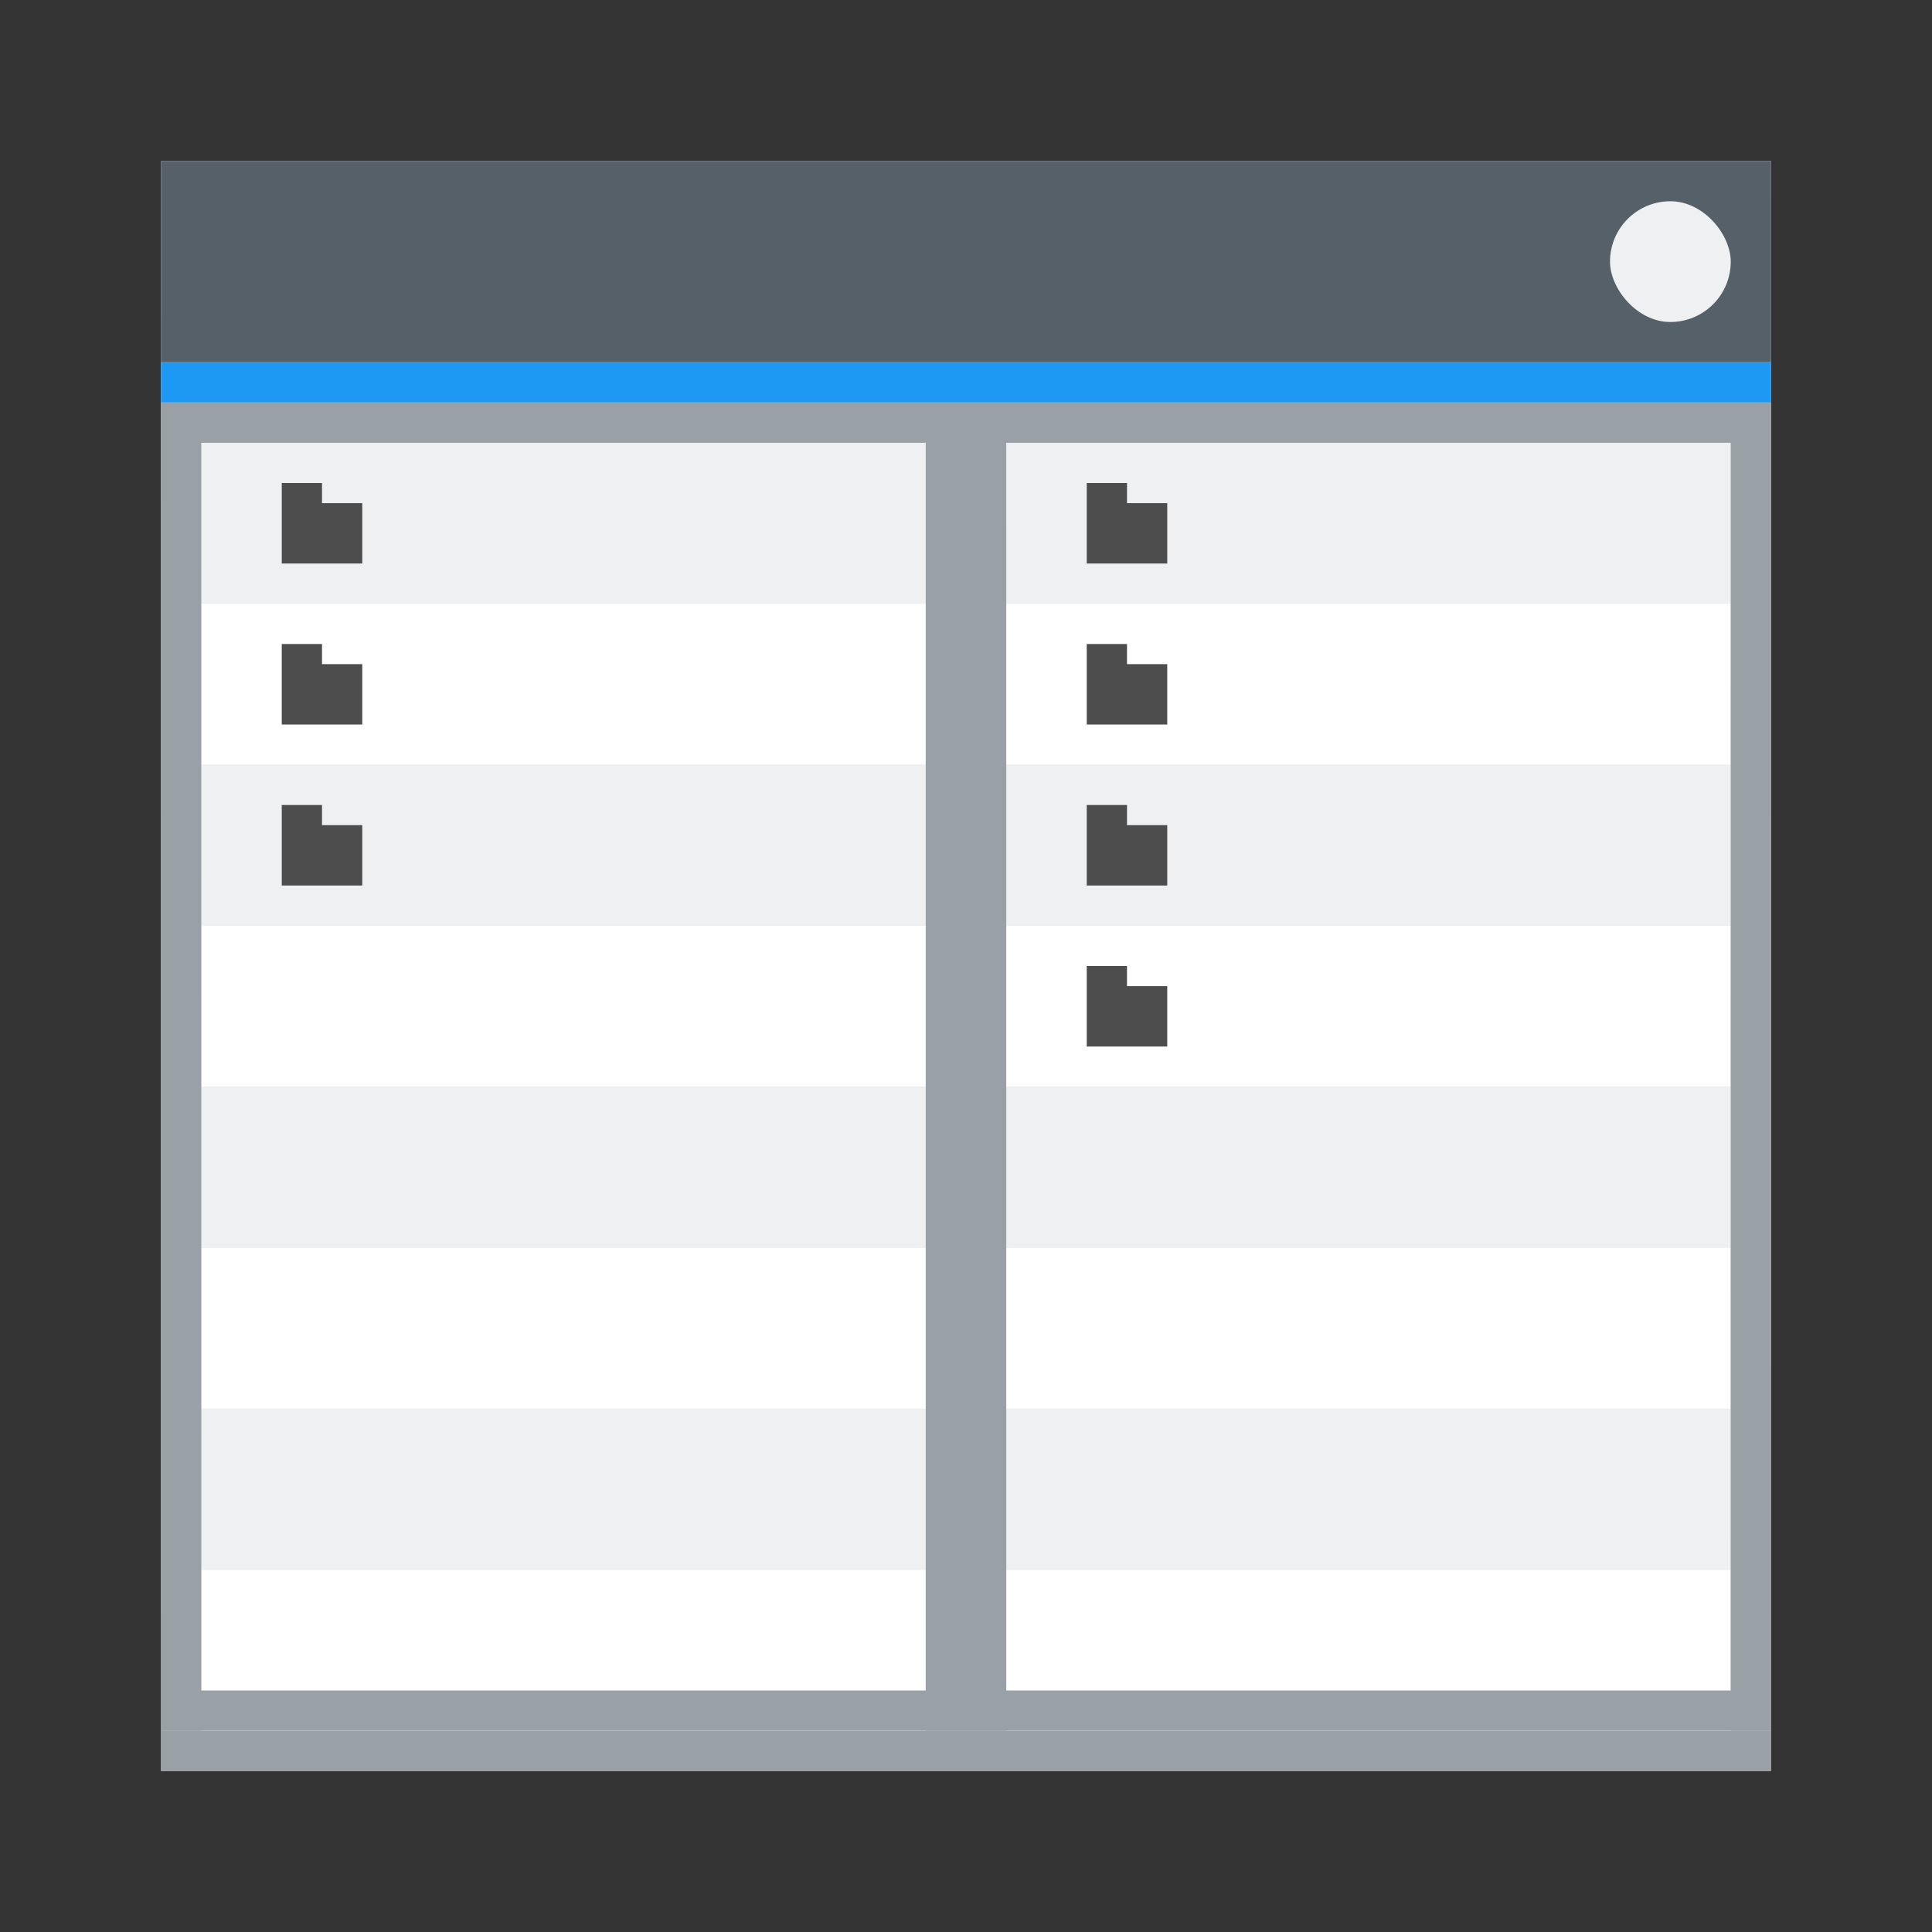 <?xml version="1.0" encoding="UTF-8" standalone="no"?>
<!-- Created with Inkscape (http://www.inkscape.org/) -->

<svg
   xmlns:dc="http://purl.org/dc/elements/1.1/"
   xmlns:cc="http://creativecommons.org/ns#"
   xmlns:rdf="http://www.w3.org/1999/02/22-rdf-syntax-ns#"
   xmlns:svg="http://www.w3.org/2000/svg"
   xmlns="http://www.w3.org/2000/svg"
   xmlns:xlink="http://www.w3.org/1999/xlink"
   xmlns:sodipodi="http://sodipodi.sourceforge.net/DTD/sodipodi-0.dtd"
   xmlns:inkscape="http://www.inkscape.org/namespaces/inkscape"
   width="48"
   height="48"
   id="svg5453"
   version="1.1"
   inkscape:version="0.91 r"
   sodipodi:docname="krusader_user.svg">
  <rect width="100%" height="100%" fill="#333333" stroke="none"/>
  <defs
     id="defs5455">
    <linearGradient
       inkscape:collect="always"
       xlink:href="#linearGradient4303-6"
       id="linearGradient4165"
       x1="409.571"
       y1="543.798"
       x2="409.571"
       y2="503.798"
       gradientUnits="userSpaceOnUse"
       gradientTransform="translate(-1.7372437e-5,0)" />
    <linearGradient
       inkscape:collect="always"
       id="linearGradient4303-6">
      <stop
         style="stop-color:#c6cdd1;stop-opacity:1"
         offset="0"
         id="stop4305-7" />
      <stop
         style="stop-color:#e0e5e7;stop-opacity:1"
         offset="1"
         id="stop4307-0" />
    </linearGradient>
    <linearGradient
       inkscape:collect="always"
       xlink:href="#linearGradient4227"
       id="linearGradient4435"
       x1="20"
       y1="20"
       x2="36"
       y2="36"
       gradientUnits="userSpaceOnUse"
       gradientTransform="translate(0,2)" />
    <linearGradient
       id="linearGradient4227"
       inkscape:collect="always">
      <stop
         id="stop4229"
         offset="0"
         style="stop-color:#292c2f;stop-opacity:1" />
      <stop
         id="stop4231"
         offset="1"
         style="stop-color:#000000;stop-opacity:0;" />
    </linearGradient>
    <linearGradient
       inkscape:collect="always"
       xlink:href="#linearGradient4303-6-4"
       id="linearGradient4165-1"
       x1="409.571"
       y1="543.798"
       x2="409.571"
       y2="503.798"
       gradientUnits="userSpaceOnUse"
       gradientTransform="translate(-1.7372437e-5,0)" />
    <linearGradient
       inkscape:collect="always"
       id="linearGradient4303-6-4">
      <stop
         style="stop-color:#c6cdd1;stop-opacity:1"
         offset="0"
         id="stop4305-7-0" />
      <stop
         style="stop-color:#e0e5e7;stop-opacity:1"
         offset="1"
         id="stop4307-0-0" />
    </linearGradient>
    <linearGradient
       y2="503.798"
       x2="409.571"
       y1="543.798"
       x1="409.571"
       gradientTransform="matrix(0.016,0,0,0.774,401.619,120.806)"
       gradientUnits="userSpaceOnUse"
       id="linearGradient3052"
       xlink:href="#linearGradient4303-6-4"
       inkscape:collect="always" />
    <linearGradient
       inkscape:collect="always"
       xlink:href="#linearGradient4159-2"
       id="linearGradient4392-0"
       x1="409.571"
       y1="541.798"
       x2="409.571"
       y2="509.798"
       gradientUnits="userSpaceOnUse"
       gradientTransform="matrix(0.473,0,0,1,205.472,0)" />
    <linearGradient
       id="linearGradient4159-2"
       inkscape:collect="always">
      <stop
         id="stop4161-6"
         offset="0"
         style="stop-color:#2a2c2f;stop-opacity:1" />
      <stop
         id="stop4163-5"
         offset="1"
         style="stop-color:#424649;stop-opacity:1" />
    </linearGradient>
  </defs>
  <sodipodi:namedview
     id="base"
     pagecolor="#ffffff"
     bordercolor="#666666"
     borderopacity="1.0"
     inkscape:pageopacity="0"
     inkscape:pageshadow="2"
     inkscape:zoom="1"
     inkscape:cx="16.723832"
     inkscape:cy="21.625445"
     inkscape:document-units="px"
     inkscape:current-layer="layer1"
     showgrid="false"
     fit-margin-top="0"
     fit-margin-left="0"
     fit-margin-right="0"
     fit-margin-bottom="0"
     inkscape:window-width="1600"
     inkscape:window-height="842"
     inkscape:window-x="-4"
     inkscape:window-y="32"
     inkscape:window-maximized="1"
     inkscape:showpageshadow="false"
     borderlayer="true"
     showguides="false">
    <inkscape:grid
       type="xygrid"
       id="grid4063" />
    <sodipodi:guide
       position="1.1650391e-05,48"
       orientation="4,0"
       id="guide4146" />
    <sodipodi:guide
       position="1.1650391e-05,44"
       orientation="0,48"
       id="guide4148" />
    <sodipodi:guide
       position="48,44"
       orientation="-4,0"
       id="guide4150" />
    <sodipodi:guide
       position="48,48"
       orientation="0,-48"
       id="guide4152" />
    <sodipodi:guide
       position="1.1650391e-05,4"
       orientation="4,0"
       id="guide4154" />
    <sodipodi:guide
       position="1.1650391e-05,2.6367188e-05"
       orientation="0,48"
       id="guide4156" />
    <sodipodi:guide
       position="48,2.6367188e-05"
       orientation="-4,0"
       id="guide4158" />
    <sodipodi:guide
       position="48,4"
       orientation="0,-48"
       id="guide4160" />
    <sodipodi:guide
       position="48,48"
       orientation="0,-4"
       id="guide4162" />
    <sodipodi:guide
       position="44,48"
       orientation="48,0"
       id="guide4164" />
    <sodipodi:guide
       position="44,2.6367188e-05"
       orientation="0,4"
       id="guide4166" />
    <sodipodi:guide
       position="48,2.6367188e-05"
       orientation="-48,0"
       id="guide4168" />
    <sodipodi:guide
       position="4,48"
       orientation="0,-4"
       id="guide4170" />
    <sodipodi:guide
       position="4.2167969e-05,48"
       orientation="48,0"
       id="guide4172" />
    <sodipodi:guide
       position="4.2167969e-05,2.6367188e-05"
       orientation="0,4"
       id="guide4174" />
    <sodipodi:guide
       position="4,2.6367188e-05"
       orientation="-48,0"
       id="guide4176" />
    <sodipodi:guide
       position="14,34"
       orientation="20,0"
       id="guide4173" />
    <sodipodi:guide
       position="14,14"
       orientation="0,20"
       id="guide4175" />
    <sodipodi:guide
       position="34,14"
       orientation="-20,0"
       id="guide4177" />
    <sodipodi:guide
       position="34,34"
       orientation="0,-20"
       id="guide4179" />
  </sodipodi:namedview>
  <g
     inkscape:label="Capa 1"
     inkscape:groupmode="layer"
     id="layer1"
     transform="translate(-384.571,-499.798)">
    <rect
       style="opacity:1;fill:url(#linearGradient4165);fill-opacity:1.0;stroke:none"
       id="rect4146"
       width="40"
       height="40"
       x="388.571"
       y="503.798"
       ry="0" />
    <rect
       style="opacity:1;fill:#99a1a7;fill-opacity:1;stroke:none"
       id="rect4167"
       width="40"
       height="1"
       x="388.571"
       y="542.798" />
    <rect
       style="opacity:1;fill:#566069;fill-opacity:1;stroke:none;stroke-width:0.1;stroke-miterlimit:4;stroke-dasharray:none;stroke-opacity:1"
       id="rect4302"
       width="40"
       height="5"
       x="388.571"
       y="503.798" />
    <rect
       style="opacity:1;fill:#eff0f1;fill-opacity:1;stroke:none;stroke-width:0.1;stroke-miterlimit:4;stroke-dasharray:none;stroke-opacity:1"
       id="rect4306"
       width="3"
       height="3"
       x="424.571"
       y="504.798"
       ry="1.5" />
    <rect
       style="opacity:1;fill:#1d99f3;fill-opacity:1;stroke:none;stroke-width:0.1;stroke-miterlimit:4;stroke-dasharray:none;stroke-opacity:1"
       id="rect4310"
       width="40"
       height="1"
       x="388.571"
       y="508.798"
       ry="0" />
    <g
       id="g4234"
       transform="translate(0,-1)">
      <g
         id="g4212">
        <path
           inkscape:connector-curvature="0"
           style="opacity:1;fill:#eff0f1;fill-opacity:1"
           d="m 389.571,511.798 18,0 0,4 -18,0 z"
           id="rect4183" />
        <path
           id="path4186"
           d="m 389.571,515.798 18,0 0,4 -18,0 z"
           style="opacity:1;fill:#ffffff;fill-opacity:1"
           inkscape:connector-curvature="0" />
      </g>
      <g
         transform="translate(0,8)"
         id="g4216">
        <path
           id="path4218"
           d="m 389.571,511.798 18,0 0,4 -18,0 z"
           style="opacity:1;fill:#eff0f1;fill-opacity:1"
           inkscape:connector-curvature="0" />
        <path
           inkscape:connector-curvature="0"
           style="opacity:1;fill:#ffffff;fill-opacity:1"
           d="m 389.571,515.798 18,0 0,4 -18,0 z"
           id="path4220" />
      </g>
      <g
         id="g4222"
         transform="translate(0,16)">
        <path
           inkscape:connector-curvature="0"
           style="opacity:1;fill:#eff0f1;fill-opacity:1"
           d="m 389.571,511.798 18,0 0,4 -18,0 z"
           id="path4224" />
        <path
           id="path4226"
           d="m 389.571,515.798 18,0 0,4 -18,0 z"
           style="opacity:1;fill:#ffffff;fill-opacity:1"
           inkscape:connector-curvature="0" />
      </g>
      <g
         transform="translate(0,24)"
         id="g4228">
        <path
           id="path4230"
           d="m 389.571,511.798 18,0 0,4 -18,0 z"
           style="opacity:1;fill:#eff0f1;fill-opacity:1"
           inkscape:connector-curvature="0" />
        <path
           inkscape:connector-curvature="0"
           style="opacity:1;fill:#ffffff;fill-opacity:1"
           d="m 389.571,515.798 18,0 0,4 -18,0 z"
           id="path4232" />
      </g>
    </g>
    <g
       transform="translate(20,-1)"
       id="g4248">
      <g
         id="g4250">
        <path
           id="path4252"
           d="m 389.571,511.798 18,0 0,4 -18,0 z"
           style="opacity:1;fill:#eff0f1;fill-opacity:1"
           inkscape:connector-curvature="0" />
        <path
           inkscape:connector-curvature="0"
           style="opacity:1;fill:#ffffff;fill-opacity:1"
           d="m 389.571,515.798 18,0 0,4 -18,0 z"
           id="path4254" />
      </g>
      <g
         id="g4256"
         transform="translate(0,8)">
        <path
           inkscape:connector-curvature="0"
           style="opacity:1;fill:#eff0f1;fill-opacity:1"
           d="m 389.571,511.798 18,0 0,4 -18,0 z"
           id="path4258" />
        <path
           id="path4260"
           d="m 389.571,515.798 18,0 0,4 -18,0 z"
           style="opacity:1;fill:#ffffff;fill-opacity:1"
           inkscape:connector-curvature="0" />
      </g>
      <g
         transform="translate(0,16)"
         id="g4262">
        <path
           id="path4264"
           d="m 389.571,511.798 18,0 0,4 -18,0 z"
           style="opacity:1;fill:#eff0f1;fill-opacity:1"
           inkscape:connector-curvature="0" />
        <path
           inkscape:connector-curvature="0"
           style="opacity:1;fill:#ffffff;fill-opacity:1"
           d="m 389.571,515.798 18,0 0,4 -18,0 z"
           id="path4266" />
      </g>
      <g
         id="g4268"
         transform="translate(0,24)">
        <path
           inkscape:connector-curvature="0"
           style="opacity:1;fill:#eff0f1;fill-opacity:1"
           d="m 389.571,511.798 18,0 0,4 -18,0 z"
           id="path4270" />
        <path
           id="path4272"
           d="m 389.571,515.798 18,0 0,4 -18,0 z"
           style="opacity:1;fill:#ffffff;fill-opacity:1"
           inkscape:connector-curvature="0" />
      </g>
    </g>
    <path
       style="color:#000000;font-style:normal;font-variant:normal;font-weight:normal;font-stretch:normal;font-size:medium;line-height:normal;font-family:sans-serif;text-indent:0;text-align:start;text-decoration:none;text-decoration-line:none;text-decoration-style:solid;text-decoration-color:#000000;letter-spacing:normal;word-spacing:normal;text-transform:none;direction:ltr;block-progression:tb;writing-mode:lr-tb;baseline-shift:baseline;text-anchor:start;white-space:normal;clip-rule:nonzero;display:inline;overflow:visible;visibility:visible;opacity:1;isolation:auto;mix-blend-mode:normal;color-interpolation:sRGB;color-interpolation-filters:linearRGB;solid-color:#000000;solid-opacity:1;fill:#99a1a7;fill-opacity:1;fill-rule:nonzero;stroke:none;stroke-width:1;stroke-linecap:butt;stroke-linejoin:miter;stroke-miterlimit:4;stroke-dasharray:none;stroke-dashoffset:0;stroke-opacity:1;color-rendering:auto;image-rendering:auto;shape-rendering:auto;text-rendering:auto;enable-background:accumulate"
       d="m 388.571,509.798 0,0.5 0,32.5 20,0 0,-33 -20,0 z m 1,1 18,0 0,31 -18,0 0,-31 z"
       id="rect4274"
       inkscape:connector-curvature="0" />
    <path
       inkscape:connector-curvature="0"
       id="path4225"
       d="m 408.571,509.798 0,0.5 0,32.5 20,0 0,-33 -20,0 z m 1,1 18,0 0,31 -18,0 0,-31 z"
       style="color:#000000;font-style:normal;font-variant:normal;font-weight:normal;font-stretch:normal;font-size:medium;line-height:normal;font-family:sans-serif;text-indent:0;text-align:start;text-decoration:none;text-decoration-line:none;text-decoration-style:solid;text-decoration-color:#000000;letter-spacing:normal;word-spacing:normal;text-transform:none;direction:ltr;block-progression:tb;writing-mode:lr-tb;baseline-shift:baseline;text-anchor:start;white-space:normal;clip-rule:nonzero;display:inline;overflow:visible;visibility:visible;opacity:1;isolation:auto;mix-blend-mode:normal;color-interpolation:sRGB;color-interpolation-filters:linearRGB;solid-color:#000000;solid-opacity:1;fill:#99a1a7;fill-opacity:1;fill-rule:nonzero;stroke:none;stroke-width:1;stroke-linecap:butt;stroke-linejoin:miter;stroke-miterlimit:4;stroke-dasharray:none;stroke-dashoffset:0;stroke-opacity:1;color-rendering:auto;image-rendering:auto;shape-rendering:auto;text-rendering:auto;enable-background:accumulate" />
    <path
       style="fill:#4d4d4d;fill-opacity:1"
       d="m 391.571,511.798 1,0 0,0.5 1,0 0,1.5 -2,0 z"
       id="rect4230"
       inkscape:connector-curvature="0"
       sodipodi:nodetypes="ccccccc" />
    <path
       sodipodi:nodetypes="ccccccc"
       inkscape:connector-curvature="0"
       id="path4233"
       d="m 391.571,515.798 1,0 0,0.5 1,0 0,1.5 -2,0 z"
       style="fill:#4d4d4d;fill-opacity:1" />
    <path
       style="fill:#4d4d4d;fill-opacity:1"
       d="m 391.571,519.798 1,0 0,0.5 1,0 0,1.5 -2,0 z"
       id="path4235"
       inkscape:connector-curvature="0"
       sodipodi:nodetypes="ccccccc" />
    <path
       sodipodi:nodetypes="ccccccc"
       inkscape:connector-curvature="0"
       id="path4244"
       d="m 411.571,511.798 1,0 0,0.5 1,0 0,1.5 -2,0 z"
       style="fill:#4d4d4d;fill-opacity:1" />
    <path
       style="fill:#4d4d4d;fill-opacity:1"
       d="m 411.571,515.798 1,0 0,0.5 1,0 0,1.5 -2,0 z"
       id="path4246"
       inkscape:connector-curvature="0"
       sodipodi:nodetypes="ccccccc" />
    <path
       sodipodi:nodetypes="ccccccc"
       inkscape:connector-curvature="0"
       id="path4248"
       d="m 411.571,519.798 1,0 0,0.5 1,0 0,1.5 -2,0 z"
       style="fill:#4d4d4d;fill-opacity:1" />
    <path
       style="fill:#4d4d4d;fill-opacity:1"
       d="m 411.571,523.798 1,0 0,0.5 1,0 0,1.5 -2,0 z"
       id="path4256"
       inkscape:connector-curvature="0"
       sodipodi:nodetypes="ccccccc" />
  </g>
</svg>
